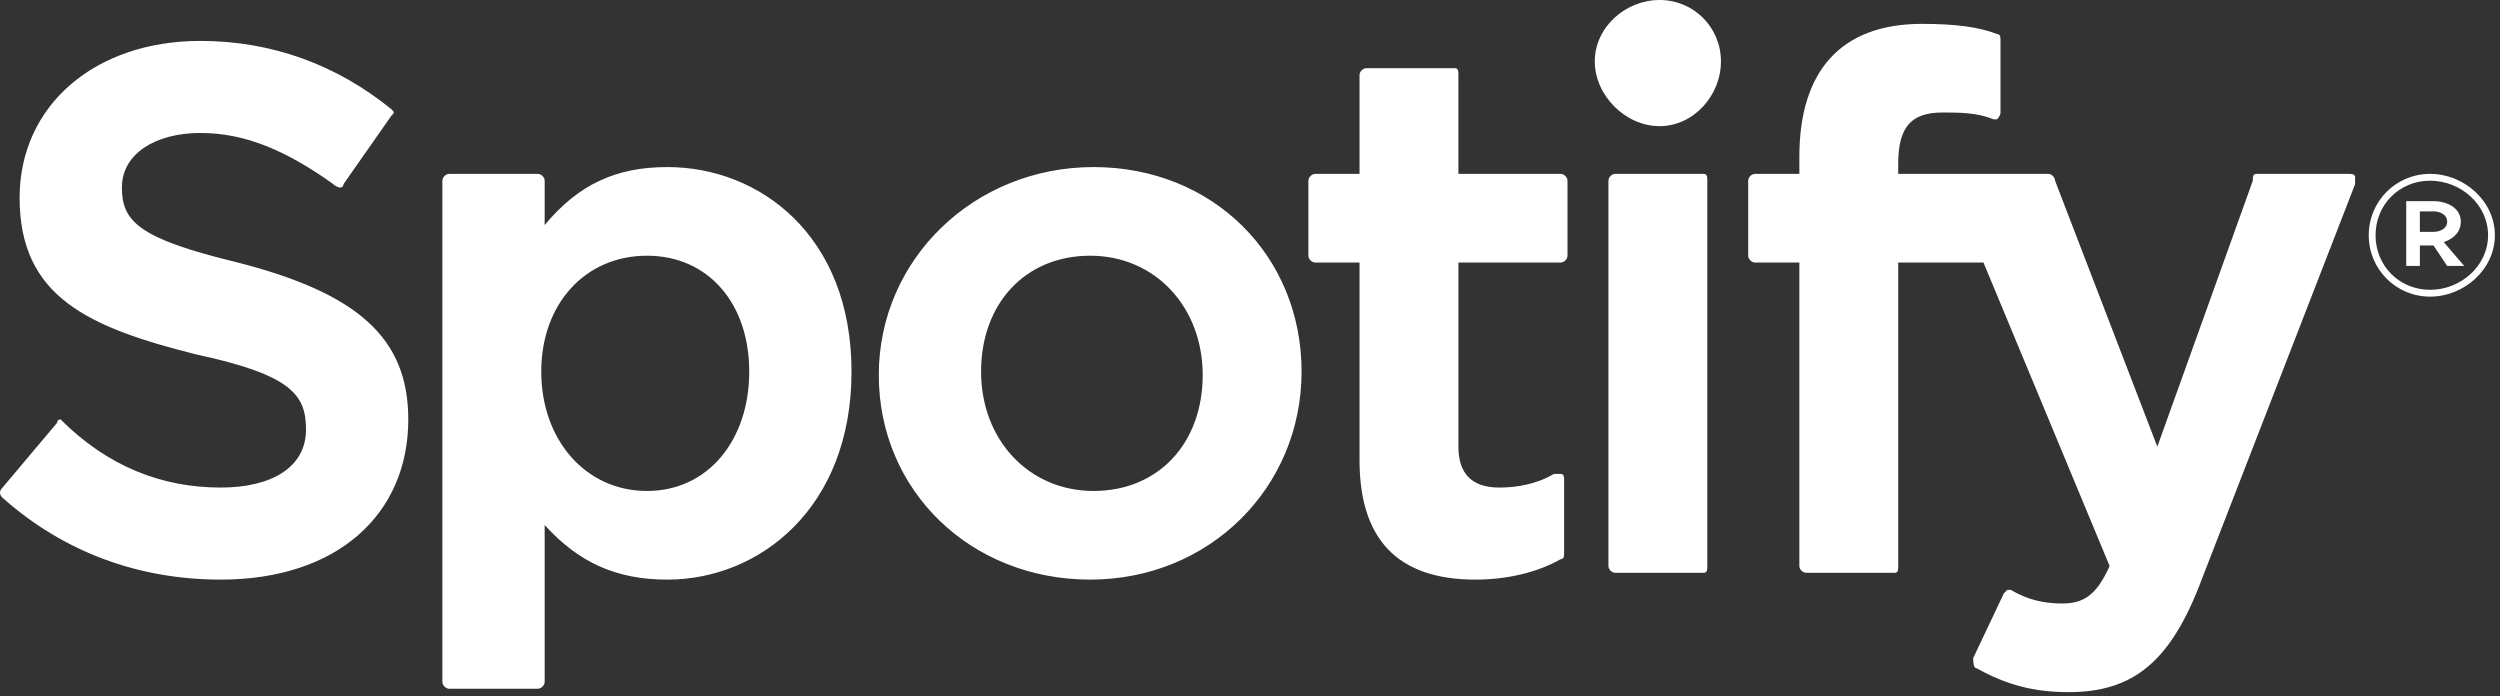 <?xml version="1.0" encoding="UTF-8" standalone="no"?><!DOCTYPE svg PUBLIC "-//W3C//DTD SVG 1.1//EN" "http://www.w3.org/Graphics/SVG/1.1/DTD/svg11.dtd"><svg width="100%" height="100%" viewBox="0 0 456 127" version="1.1" xmlns="http://www.w3.org/2000/svg" xmlns:xlink="http://www.w3.org/1999/xlink" xml:space="preserve" xmlns:serif="http://www.serif.com/" style="fill-rule:evenodd;clip-rule:evenodd;stroke-linejoin:round;stroke-miterlimit:2;"><rect x="0" y="0" width="456" height="127" fill="#333333" stroke="none"/><path d="M40.267,88.931c-10.572,-0 -20.522,-3.732 -29.228,-12.438c-0.623,-0 -0.623,0.622 -0.623,0.622l-9.95,11.816c-0.621,0.621 -0.621,1.243 0,1.865c11.195,9.951 24.876,14.925 39.801,14.925c21.145,0 34.204,-11.816 34.204,-29.228c0,-14.926 -9.328,-23.01 -31.094,-28.608c-18.035,-4.353 -21.145,-7.462 -21.145,-13.681c0,-6.219 6.219,-9.95 14.304,-9.95c8.085,-0 15.547,3.109 24.254,9.328c-0,0 0.622,0.622 1.243,0.622c0.622,0 0.622,-0.622 0.622,-0.622l8.707,-12.438c0.622,-0.622 0.622,-0.622 -0,-1.244c-9.95,-8.084 -21.766,-12.437 -34.826,-12.437c-19.278,-0 -32.96,11.816 -32.96,28.606c-0,18.035 12.438,23.632 32.338,28.608c17.413,3.731 19.901,7.462 19.901,13.681c-0,6.841 -6.219,10.573 -15.548,10.573Zm59.08,-47.886l-0,-8.085c-0,-0.622 -0.622,-1.244 -1.244,-1.244l-16.169,0c-0.622,0 -1.244,0.622 -1.244,1.244l0,91.418c0,0.622 0.622,1.244 1.244,1.244l16.169,0c0.622,0 1.244,-0.622 1.244,-1.244l-0,-28.607c6.219,6.841 13.06,9.95 22.388,9.95c16.791,0 33.582,-13.059 33.582,-37.935c0,-24.875 -16.791,-37.313 -33.582,-37.313c-9.328,-0 -16.169,3.109 -22.388,10.572Zm18.656,48.507c-11.193,0 -19.278,-9.328 -19.278,-21.766c0,-12.438 8.085,-21.144 19.278,-21.144c11.195,-0 18.658,8.706 18.658,21.144c-0,12.438 -7.463,21.766 -18.658,21.766Zm42.289,-21.144c0,21.144 16.791,37.313 38.558,37.313c21.766,0 38.557,-16.79 38.557,-37.935c-0,-21.144 -16.17,-37.313 -37.936,-37.313c-21.766,-0 -39.179,16.791 -39.179,37.935Zm18.657,-0.622c-0,-12.438 8.085,-21.144 19.901,-21.144c11.816,-0 20.522,9.328 20.522,21.766c-0,12.438 -8.085,21.144 -19.901,21.144c-11.816,0 -20.522,-9.328 -20.522,-21.766Zm87.065,-36.07l-0,-18.034c-0,-0.622 -0,-1.244 -0.622,-1.244l-16.169,-0c-0.622,-0 -1.244,0.622 -1.244,1.244l-0,18.034l-8.085,0c-0.622,0 -1.243,0.622 -1.243,1.244l-0,13.682c-0,0.622 0.621,1.243 1.243,1.243l8.085,0l-0,36.07c-0,14.304 6.841,21.766 21.144,21.766c5.597,0 11.194,-1.243 15.548,-3.731c0.621,0 0.621,-0.622 0.621,-1.243l0,-13.061c0,-0.621 0,-1.243 -0.621,-1.243l-1.245,-0c-3.109,1.866 -6.84,2.488 -9.95,2.488c-4.975,-0 -7.462,-2.488 -7.462,-7.463l-0,-33.583l18.657,0c0.621,0 1.243,-0.621 1.243,-1.243l0,-13.682c0,-0.622 -0.622,-1.244 -1.243,-1.244l-18.657,0Zm80.225,-1.865c-0,-6.841 2.487,-9.329 8.086,-9.329c3.106,0 6.217,0 9.324,1.244l0.624,0c0,0 0.619,-0.622 0.619,-1.244l0,-13.059c0,-0.622 0,-1.244 -0.619,-1.244c-3.112,-1.244 -7.461,-1.866 -13.685,-1.866c-14.922,0 -22.384,8.707 -22.384,24.254l0,3.109l-8.085,0c-0.625,0 -1.244,0.622 -1.244,1.244l-0,13.682c-0,0.622 0.619,1.243 1.244,1.243l8.085,0l0,55.349c0,0.622 0.619,1.244 1.244,1.244l16.166,-0c0.625,-0 0.625,-0.622 0.625,-1.244l-0,-55.349l15.547,0l23.009,55.349c-2.488,5.597 -4.975,6.841 -8.705,6.841c-3.112,-0 -6.218,-0.622 -9.33,-2.488l-0.624,0l-0.619,0.622l-5.599,11.816c-0,0.622 -0,1.865 0.624,1.865c5.594,3.11 10.573,4.354 16.791,4.354c11.817,-0 18.654,-5.597 24.252,-20.523l27.989,-72.139l-0,-1.244c-0,-0.622 -0.625,-0.622 -1.249,-0.622l-16.791,0c-0.619,0 -0.619,0.622 -0.619,1.244l-17.416,48.508l-18.653,-48.508c0,-0.622 -0.624,-1.244 -1.244,-1.244l-27.363,0l-0,-1.865Zm-51.616,1.865c-0.625,0 -1.244,0.622 -1.244,1.244l0,70.274c0,0.622 0.619,1.244 1.244,1.244l16.166,-0c0.625,-0 0.625,-0.622 0.625,-1.244l-0,-70.274c-0,-0.622 -0,-1.244 -0.625,-1.244l-16.166,0Zm-3.734,-20.522c0,6.219 5.596,11.816 11.814,11.816c6.223,-0 11.198,-5.597 11.198,-11.816c-0,-6.219 -4.975,-11.194 -11.198,-11.194c-6.218,-0 -11.814,4.975 -11.814,11.194Zm152.364,42.91c6.218,0 11.816,-4.974 11.816,-11.193c0,-6.219 -5.598,-11.195 -11.816,-11.195c-6.218,0 -11.192,4.976 -11.192,11.195c-0,6.219 4.974,11.193 11.192,11.193Zm-0,-21.144c5.598,-0 10.573,4.354 10.573,9.951c-0,5.597 -4.975,9.95 -10.573,9.95c-5.599,-0 -9.949,-4.353 -9.949,-9.95c0,-5.597 4.35,-9.951 9.949,-9.951Zm2.487,11.194c1.868,-0.622 3.111,-1.866 3.111,-3.731c0,-2.488 -2.487,-3.731 -4.979,-3.731l-4.974,-0l-0,11.816l2.487,-0l-0,-3.732l2.487,-0l2.492,3.732l3.107,-0l-3.731,-4.354Zm-1.868,-5.597c1.249,0 2.492,0.622 2.492,1.866c0,1.244 -1.243,1.865 -2.492,1.865l-2.487,0l-0,-3.731l2.487,0Z" style="fill:#fff;fill-rule:nonzero;"/></svg>